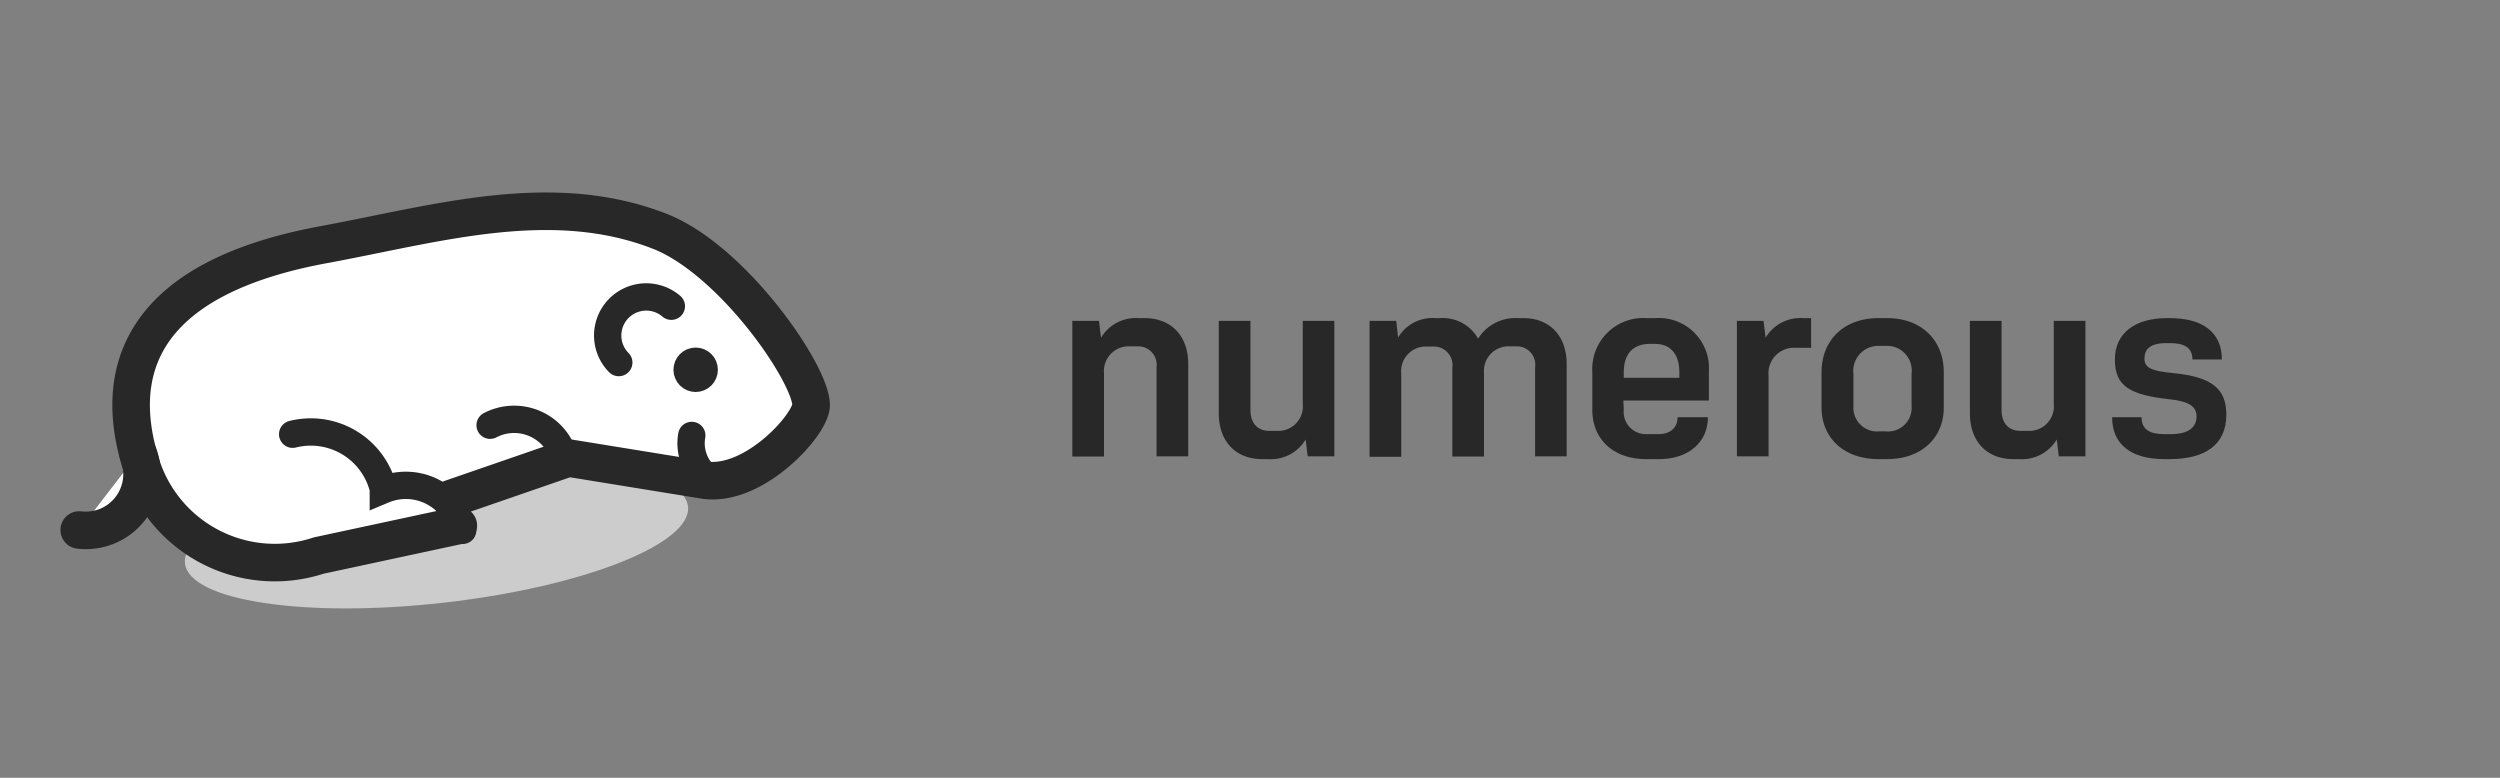 <svg id="Layer_1" data-name="Layer 1" xmlns="http://www.w3.org/2000/svg" viewBox="0 0 225 70"><rect x="0" y="0" width="225" height="70" fill="#808080" stroke="none"/><defs><style>.cls-1,.cls-3{isolation:isolate;}.cls-2,.cls-7{fill:#282828;}.cls-3{fill:#ccc;}.cls-4,.cls-5{fill:#fff;}.cls-4,.cls-5,.cls-6,.cls-7{stroke:#282828;stroke-miterlimit:10;}.cls-4,.cls-5,.cls-6{stroke-linecap:round;}.cls-4{stroke-width:3.38px;}.cls-5,.cls-6,.cls-7{stroke-width:2.46px;}.cls-6{fill:none;}</style></defs><title>logo_cropped</title><g id="numerous" class="cls-1"><g class="cls-1"><path class="cls-2" d="M106.94,32.75v8.32h-2.85v-8a1.67,1.67,0,0,0-1.73-1.9h-.72a2.22,2.22,0,0,0-2.28,2.4v7.52H96.51V28.88h2.4l.18,1.52a3.64,3.64,0,0,1,3.37-1.77H103C105.46,28.63,106.94,30.28,106.94,32.75Z"/><path class="cls-2" d="M120.09,28.88V41.07h-2.4l-.18-1.52a3.64,3.64,0,0,1-3.37,1.77h-.55c-2.43,0-3.9-1.65-3.9-4.12V28.88h2.85v8c0,1.25.67,1.9,1.72,1.9H115a2.2,2.2,0,0,0,2.25-2.4V28.88Z"/><path class="cls-2" d="M141,32.75v8.32h-2.84v-8a1.66,1.66,0,0,0-1.73-1.9h-.6a2.21,2.21,0,0,0-2.27,2.4v7.52h-2.85v-8a1.67,1.67,0,0,0-1.73-1.9h-.6a2.21,2.21,0,0,0-2.27,2.4v7.52h-2.85V28.88h2.4l.17,1.5a3.58,3.58,0,0,1,3.35-1.75h.45a3.64,3.64,0,0,1,3.4,1.85,3.93,3.93,0,0,1,3.53-1.85h.55C139.51,28.63,141,30.28,141,32.75Z"/><path class="cls-2" d="M146.14,36.87a2,2,0,0,0,2.12,2.2h1c1.12,0,1.72-.62,1.72-1.52h2.73c0,2.25-1.75,3.77-4.38,3.77h-1.2c-2.9,0-4.82-1.77-4.82-4.42V33.5a4.59,4.59,0,0,1,4.87-4.87H149a4.51,4.51,0,0,1,4.8,4.79v2.63h-7.7Zm0-3.37V34h5V33.5c0-1.72-.88-2.55-2.18-2.55h-.57C146.89,31,146.14,31.93,146.14,33.5Z"/><path class="cls-2" d="M163,28.63V31.3h-1.43a2.29,2.29,0,0,0-2.4,2.48v7.29h-2.85V28.88h2.4l.18,1.52a3.64,3.64,0,0,1,3.37-1.77Z"/><path class="cls-2" d="M174.94,33.5v3.17c0,2.73-2,4.65-5.1,4.65h-.78c-3.12,0-5.12-1.92-5.12-4.65V33.5c0-2.87,2-4.87,5.12-4.87h.78C172.94,28.63,174.94,30.63,174.94,33.5Zm-5.75-2.37a2.25,2.25,0,0,0-2.38,2.5v2.89a2.14,2.14,0,0,0,2.38,2.3h.52a2.12,2.12,0,0,0,2.33-2.3V33.63a2.22,2.22,0,0,0-2.33-2.5Z"/><path class="cls-2" d="M187.69,28.88V41.07h-2.4l-.18-1.52a3.64,3.64,0,0,1-3.37,1.77h-.55c-2.43,0-3.9-1.65-3.9-4.12V28.88h2.85v8c0,1.25.67,1.9,1.72,1.9h.73a2.2,2.2,0,0,0,2.25-2.4V28.88Z"/><path class="cls-2" d="M190.09,37.55h2.65c0,1.12.77,1.52,2,1.52h.65c1.63,0,2.3-.65,2.3-1.6s-.82-1.35-2.3-1.52c-3.75-.4-5.05-1.2-5.05-3.6s1.85-3.72,4.68-3.72h.27c2.93,0,4.68,1.27,4.68,3.72h-2.65c0-1.12-.83-1.47-2-1.47H195c-1.5,0-2,.55-2,1.4s.7,1.12,2.6,1.3c3.45.34,4.77,1.39,4.77,3.74,0,2.78-2,4-5.1,4h-.5C191.81,41.32,190.09,40,190.09,37.55Z"/></g></g><ellipse class="cls-3" cx="39.29" cy="48.15" rx="22.78" ry="6.13" transform="translate(-5.18 4.73) rotate(-6.47)"/><path class="cls-4" d="M40.59,44.87l10.57-3.65,12.32,2c4.43.58,9.5-5,9.52-6.76,0-2.8-7-13-13.56-15.62C49.69,17,39.38,20.12,29.24,22,9.49,25.6,11,36.52,12.76,42a12.62,12.62,0,0,0,15.92,8L41.25,47.3"/><path class="cls-5" d="M55.69,32.63a3.47,3.47,0,0,1,4.73-5.07"/><path class="cls-6" d="M44.11,38.27a4.68,4.68,0,0,1,6.32,2,4.12,4.12,0,0,1,.31.71"/><path class="cls-6" d="M26.34,39.08A6.72,6.72,0,0,1,34.5,44l0,.09a5.25,5.25,0,0,1,6.87,2.81,6.18,6.18,0,0,1,.27.83"/><path class="cls-4" d="M7.13,47.7a5.06,5.06,0,0,0,5.62-4.44,5,5,0,0,0-.32-2.44"/><circle class="cls-7" cx="62.61" cy="33.28" r="0.77"/><path class="cls-5" d="M64.09,43.3a4,4,0,0,1-1.83-4.11"/></svg>